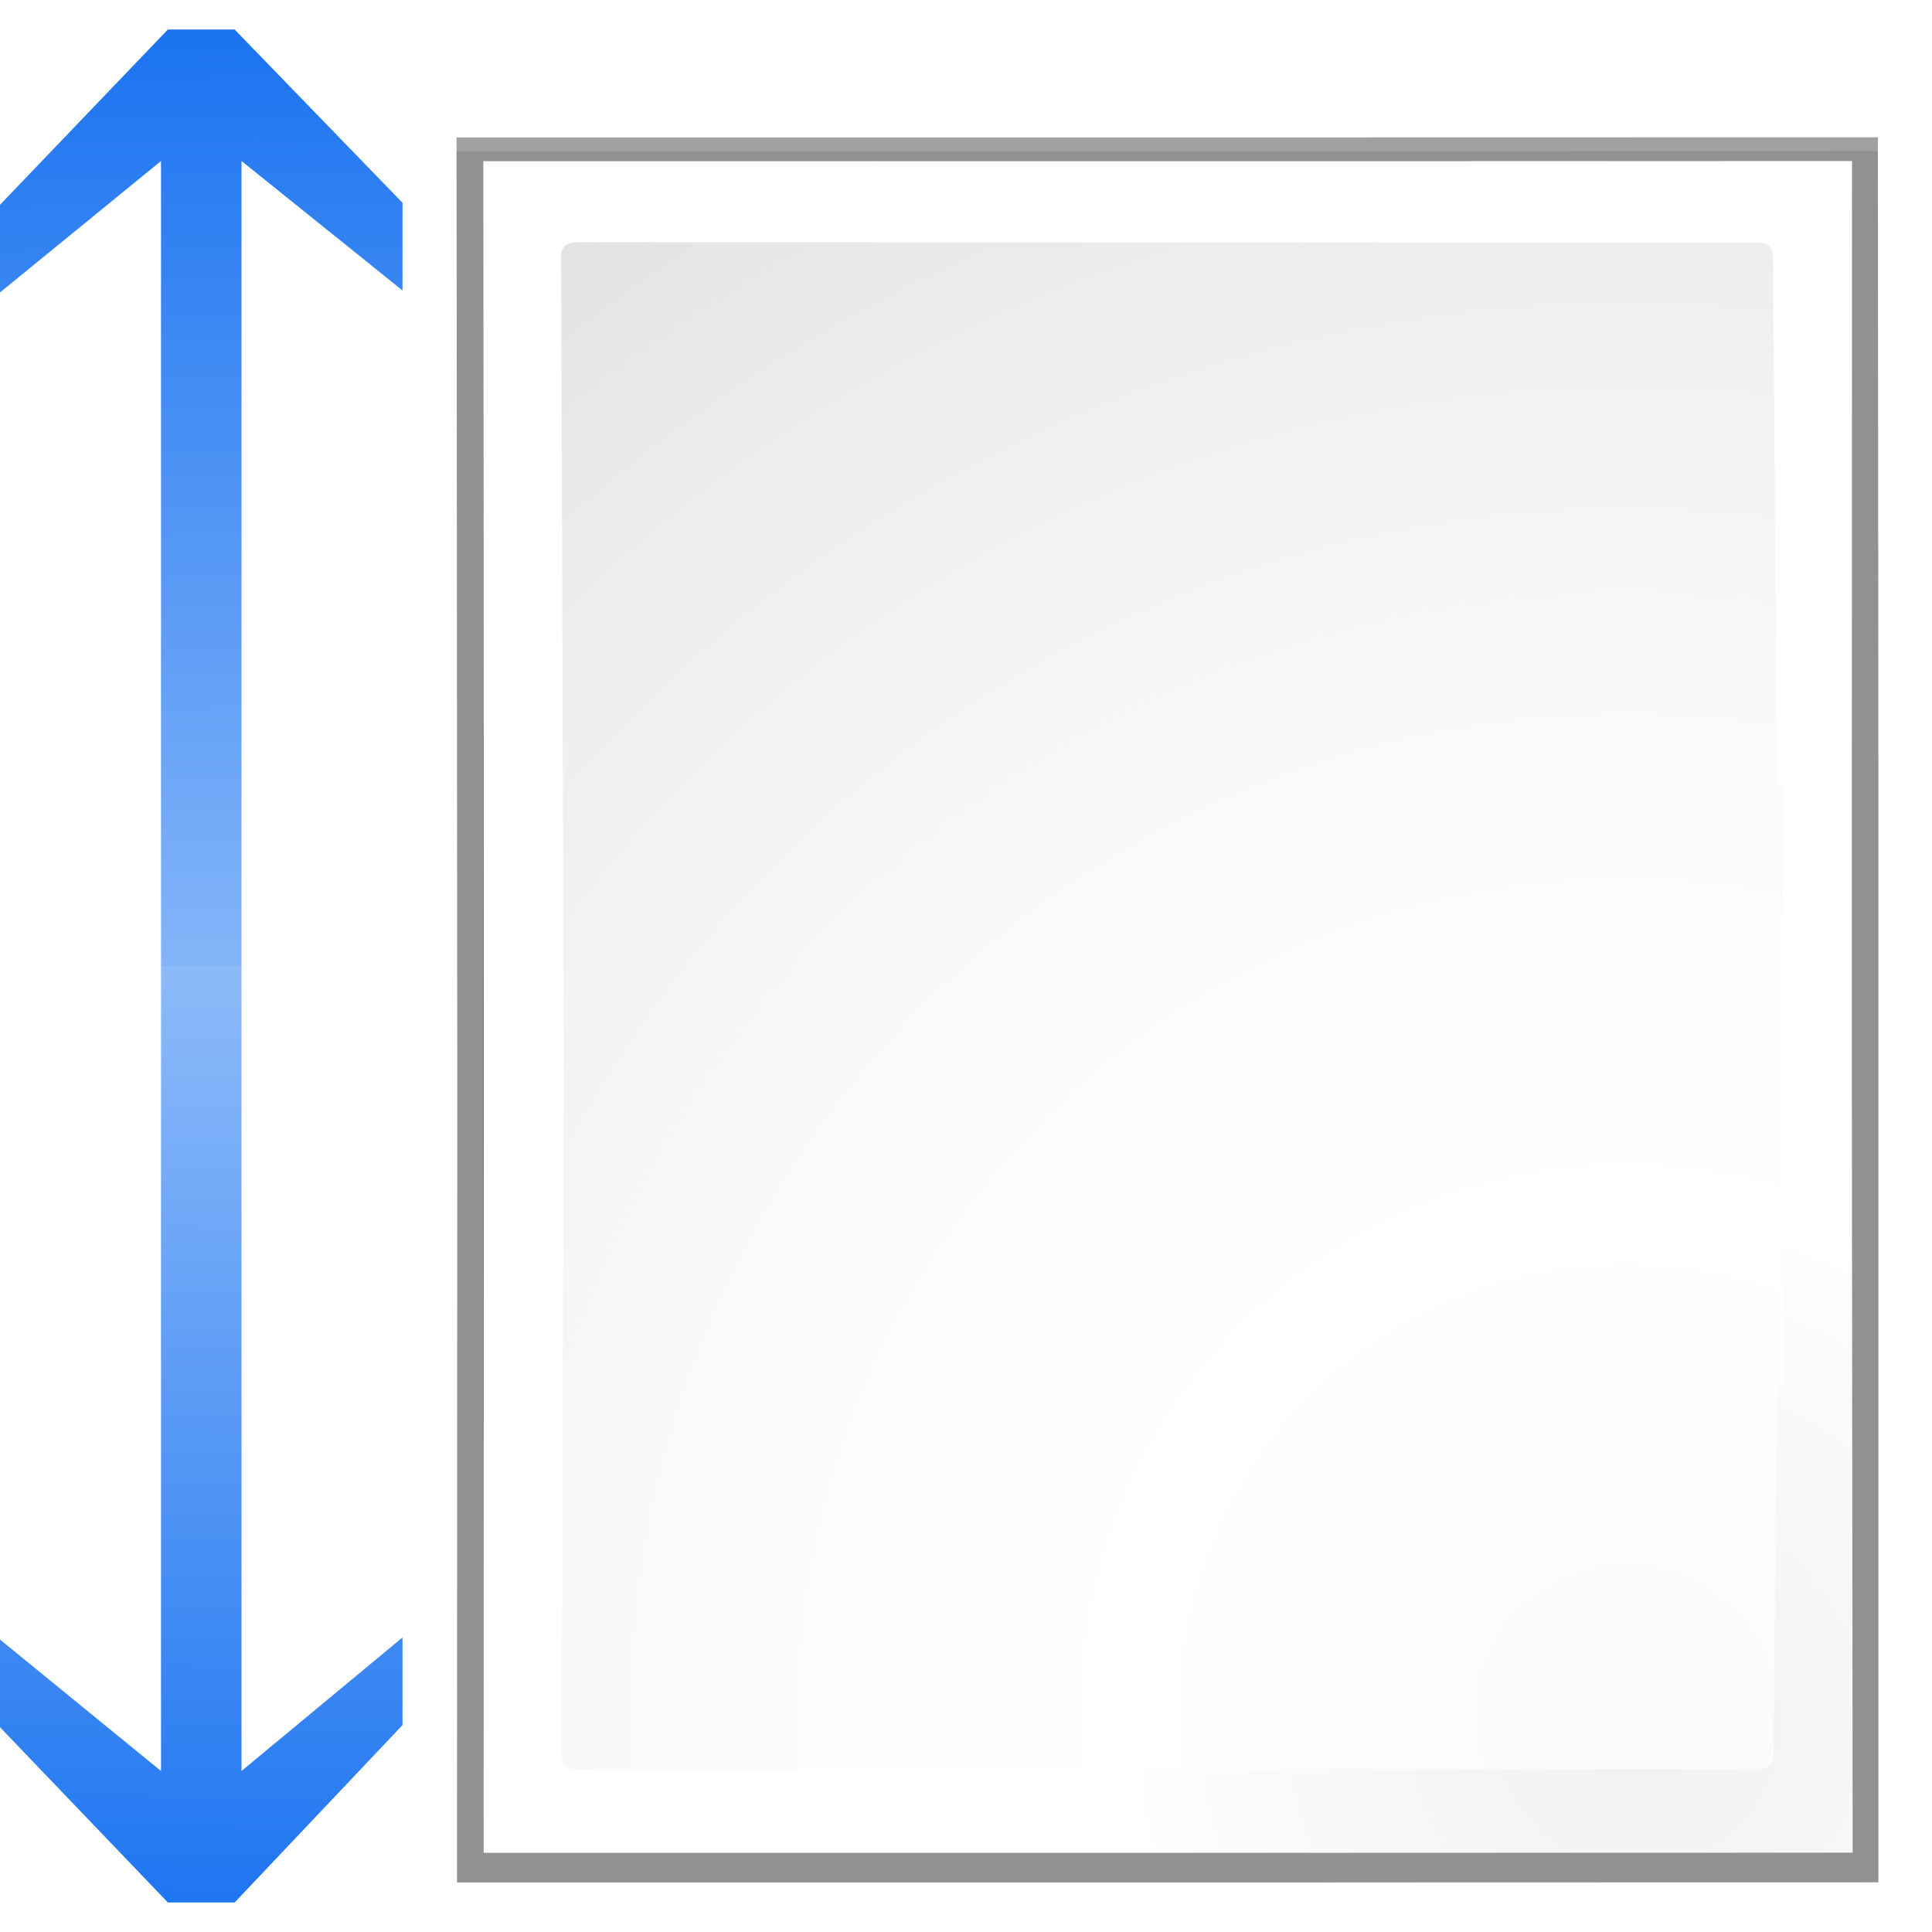 <?xml version="1.0" encoding="UTF-8" standalone="no"?>
<svg
   xmlns:dc="http://purl.org/dc/elements/1.1/"
   xmlns:cc="http://creativecommons.org/ns#"
   xmlns:rdf="http://www.w3.org/1999/02/22-rdf-syntax-ns#"
   xmlns:svg="http://www.w3.org/2000/svg"
   xmlns="http://www.w3.org/2000/svg"
   xmlns:xlink="http://www.w3.org/1999/xlink"
   xmlns:sodipodi="http://sodipodi.sourceforge.net/DTD/sodipodi-0.dtd"
   xmlns:inkscape="http://www.inkscape.org/namespaces/inkscape"
   enable-background="new 0 0 128 128"
   height="24"
   viewBox="0 0 24 24"
   width="24"
   version="1.1"
   id="svg72"
   sodipodi:docname="lc_attributepagesize.svg"
   inkscape:version="0.92.4 (unknown)"
   inkscape:export-filename="/home/rizmut/Dokumen/Rizmut/Github/libreoffice-style-karasa-jaga/build/next/cmd/lc_attributepagesize.png"
   inkscape:export-xdpi="95.800003"
   inkscape:export-ydpi="95.800003">
  <defs
     id="defs76">
    <linearGradient
       id="e"
       gradientTransform="matrix(-0.132,0,0,0.077,4.143,16.643)"
       gradientUnits="userSpaceOnUse"
       x1="12.132"
       x2="8"
       xlink:href="#a-3"
       y1="120.575"
       y2="-105.057" />
    <linearGradient
       id="a-3">
      <stop
         offset="0"
         stop-color="#0968ef"
         id="stop2-6" />
      <stop
         offset="1"
         stop-color="#aecffc"
         id="stop4-7" />
    </linearGradient>
    <linearGradient
       id="d-5"
       gradientTransform="matrix(-0.132,0,0,-0.077,4.143,7.636)"
       gradientUnits="userSpaceOnUse"
       x1="12.132"
       x2="7.984"
       xlink:href="#a-3"
       y1="120.575"
       y2="-118.672" />
  </defs>
  <sodipodi:namedview
     pagecolor="#ffffff"
     bordercolor="#666666"
     borderopacity="1"
     objecttolerance="10"
     gridtolerance="10"
     guidetolerance="10"
     inkscape:pageopacity="0"
     inkscape:pageshadow="2"
     inkscape:window-width="1366"
     inkscape:window-height="714"
     id="namedview74"
     showgrid="true"
     inkscape:zoom="13.906433"
     inkscape:cx="0.063280687"
     inkscape:cy="15.904517"
     inkscape:window-x="0"
     inkscape:window-y="28"
     inkscape:window-maximized="1"
     inkscape:current-layer="svg72">
    <inkscape:grid
       type="xygrid"
       id="grid80" />
  </sodipodi:namedview>
  <radialGradient
     id="a"
     cx="102"
     cy="112.305"
     gradientTransform="matrix(0.948,0,0,0.951,3.324,5.274)"
     gradientUnits="userSpaceOnUse"
     r="139.559">
    <stop
       offset="0"
       stop-color="#fafafa"
       id="stop2" />
    <stop
       offset=".272"
       stop-color="#fff"
       id="stop4" />
    <stop
       offset=".531"
       stop-color="#fafafa"
       id="stop6" />
    <stop
       offset=".845"
       stop-color="#ebecec"
       id="stop8" />
    <stop
       offset="1"
       stop-color="#e1e2e3"
       id="stop10" />
  </radialGradient>
  <radialGradient
     id="b"
     cx="100.81"
     cy="112.935"
     gradientUnits="userSpaceOnUse"
     r="135.188">
    <stop
       offset="0"
       stop-color="#f1f1f1"
       id="stop13" />
    <stop
       offset=".243"
       stop-color="#fcfcfc"
       id="stop15" />
    <stop
       offset=".272"
       stop-color="#fff"
       id="stop17" />
  </radialGradient>
  <filter
     id="c">
    <feGaussianBlur
       stdDeviation="1.039"
       id="feGaussianBlur20" />
  </filter>
  <filter
     id="d">
    <feGaussianBlur
       stdDeviation=".501"
       id="feGaussianBlur23" />
  </filter>
  <g
     transform="matrix(0.172,0,0,0.172,3,2)"
     id="g70">
    <g
       id="g32"
       style="stroke-width:1.006">
      <path
         d="m 15.532,-1.71 0.054,68.837 -0.02,57.199 h 0.041 61.684 l 40.928,-0.008 V 89.377 44.862 l -0.034,-46.579 -40.928,0.008 H 15.573 Z"
         id="path26"
         inkscape:connector-curvature="0"
         style="opacity:0.553;filter:url(#c)" />
      <path
         d="m 15.532,-1.679 0.054,68.822 -0.02,57.184 h 0.041 61.684 l 40.928,-0.008 V 89.377 44.893 l -0.034,-46.579 -40.928,0.008 H 15.573 Z"
         id="path28"
         inkscape:connector-curvature="0"
         style="opacity:0.307;filter:url(#c)" />
      <path
         d="m 15.532,-0.71 0.054,68.337 -0.02,56.699 h 0.041 61.684 l 40.928,-0.008 V 89.377 45.862 l -0.034,-46.579 -40.928,0.008 H 15.573 Z"
         id="path30"
         inkscape:connector-curvature="0"
         style="opacity:0.307;filter:url(#c)" />
    </g>
    <path
       d="m 24.872,-0.927 0.048,121.79 58.676,-1e-4 c 0.53,0 1.039,-0.211 1.414,-0.586 L 122.228,88.504 c 0.375,-0.375 0.586,-0.884 0.586,-1.414 l 0.047,-88.024 z"
       transform="matrix(1.009,0,0,1.003,-7.642,0.93)"
       id="path34"
       inkscape:connector-curvature="0"
       style="opacity:0.896;filter:url(#d)" />
    <path
       d="m 17.454,6.7236e-4 0.042,66.913 -0.008,55.275 h 0.016 59.256 l 39.604,-0.008 -0.059,-55.275 0.024,-66.913 -39.604,0.008 h -59.256 z"
       id="path36"
       style="fill:url(#b)"
       inkscape:connector-curvature="0" />
    <path
       d="m 24.032,5.874 c -0.522,0 -0.947,0.427 -0.947,0.951 L 23.281,66.832 23.119,115.201 c 0,0.524 0.425,0.951 0.947,0.951 h 0.322 52.1 c 0.026,0 0.049,-0.013 0.074,-0.016 l 33.135,-0.016 c 0.523,0 0.947,-0.427 0.947,-0.951 l 0.266,-26.375 0.156,-0.152 c 0.177,-0.178 0.277,-0.422 0.277,-0.672 l -0.213,-21.146 0.213,-21.146 c 0,-0.25 -0.1,-0.496 -0.277,-0.674 l -0.156,-0.152 -0.3,-38.013 c 0,-0.524 -0.424,-0.951 -0.947,-0.951 L 76.524,5.887 c -0.024,-0.002 -0.046,-0.014 -0.07,-0.014 H 24.354 Z"
       id="path38"
       style="fill:url(#a)"
       inkscape:connector-curvature="0" />
  </g>
  <path
     inkscape:connector-curvature="0"
     style="fill:url(#d-5);stroke-width:0.188"
     d="M 0,3.633 2,2 2,12 H 3 l -1.9e-6,-10 2,1.608 V 2.519 L 2.915,0.367 H 2.085 L 0,2.544 Z"
     id="path31"
     sodipodi:nodetypes="ccccccccccc" />
  <path
     inkscape:connector-curvature="0"
     style="fill:url(#e);stroke-width:0.188"
     d="M 0,20.367 2,22 2,12 H 3 l -1.9e-6,10 2,-1.659 v 1.089 l -2.085,2.203 H 2.085 L 0,21.456 Z"
     id="path33"
     sodipodi:nodetypes="ccccccccccc" />
</svg>
